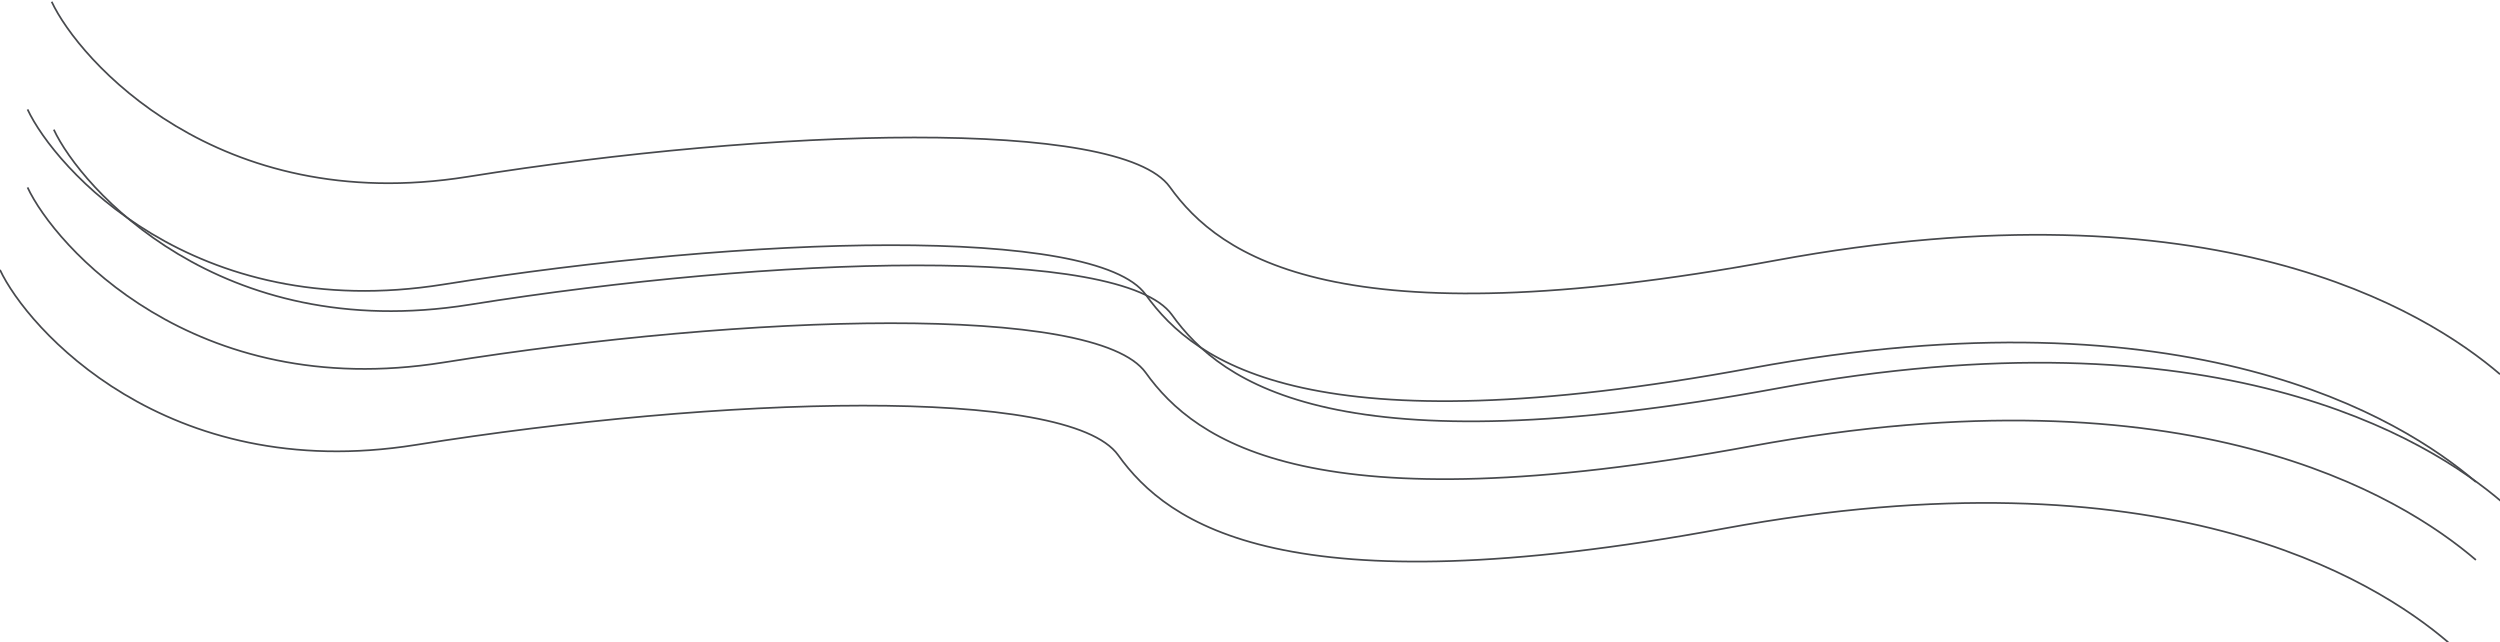 <svg width="1440" height="370" viewBox="0 0 1440 370" fill="none" xmlns="http://www.w3.org/2000/svg">
<path d="M29.773 1C45.266 34.321 124.9 124.885 269.231 101.83C444.809 73.783 645.083 67.565 673.807 107.68C702.531 147.795 769.951 196.646 1022.72 150.008C1275.49 103.37 1397.17 178.874 1440 215.564" stroke="#47494D"/>
<path d="M15.879 63.027C31.372 96.348 111.006 186.912 255.337 163.857C430.915 135.811 631.19 129.592 659.914 169.707C688.638 209.822 756.057 258.673 1008.83 212.035C1261.6 165.397 1383.28 240.901 1426.11 277.592" stroke="#47494D"/>
<path d="M15.879 107.966C31.372 141.286 111.006 231.851 255.337 208.795C430.915 180.749 631.19 174.531 659.914 214.646C688.638 254.761 756.057 303.611 1008.83 256.973C1261.6 210.336 1383.28 285.839 1426.11 322.53" stroke="#47494D"/>
<path d="M0 155.436C15.494 188.756 95.127 279.321 239.458 256.265C415.036 228.219 615.311 222.001 644.035 262.116C672.759 302.231 740.178 351.081 992.95 304.443C1245.72 257.806 1367.4 333.309 1410.23 370" stroke="#47494D"/>
<path d="M31 74.669C46.494 107.989 126.127 198.554 270.458 175.499C446.036 147.452 646.311 141.234 675.035 181.349C703.759 221.464 771.178 270.315 1023.95 223.677C1276.72 177.039 1398.4 252.543 1441.23 289.233" stroke="#47494D"/>
</svg>
